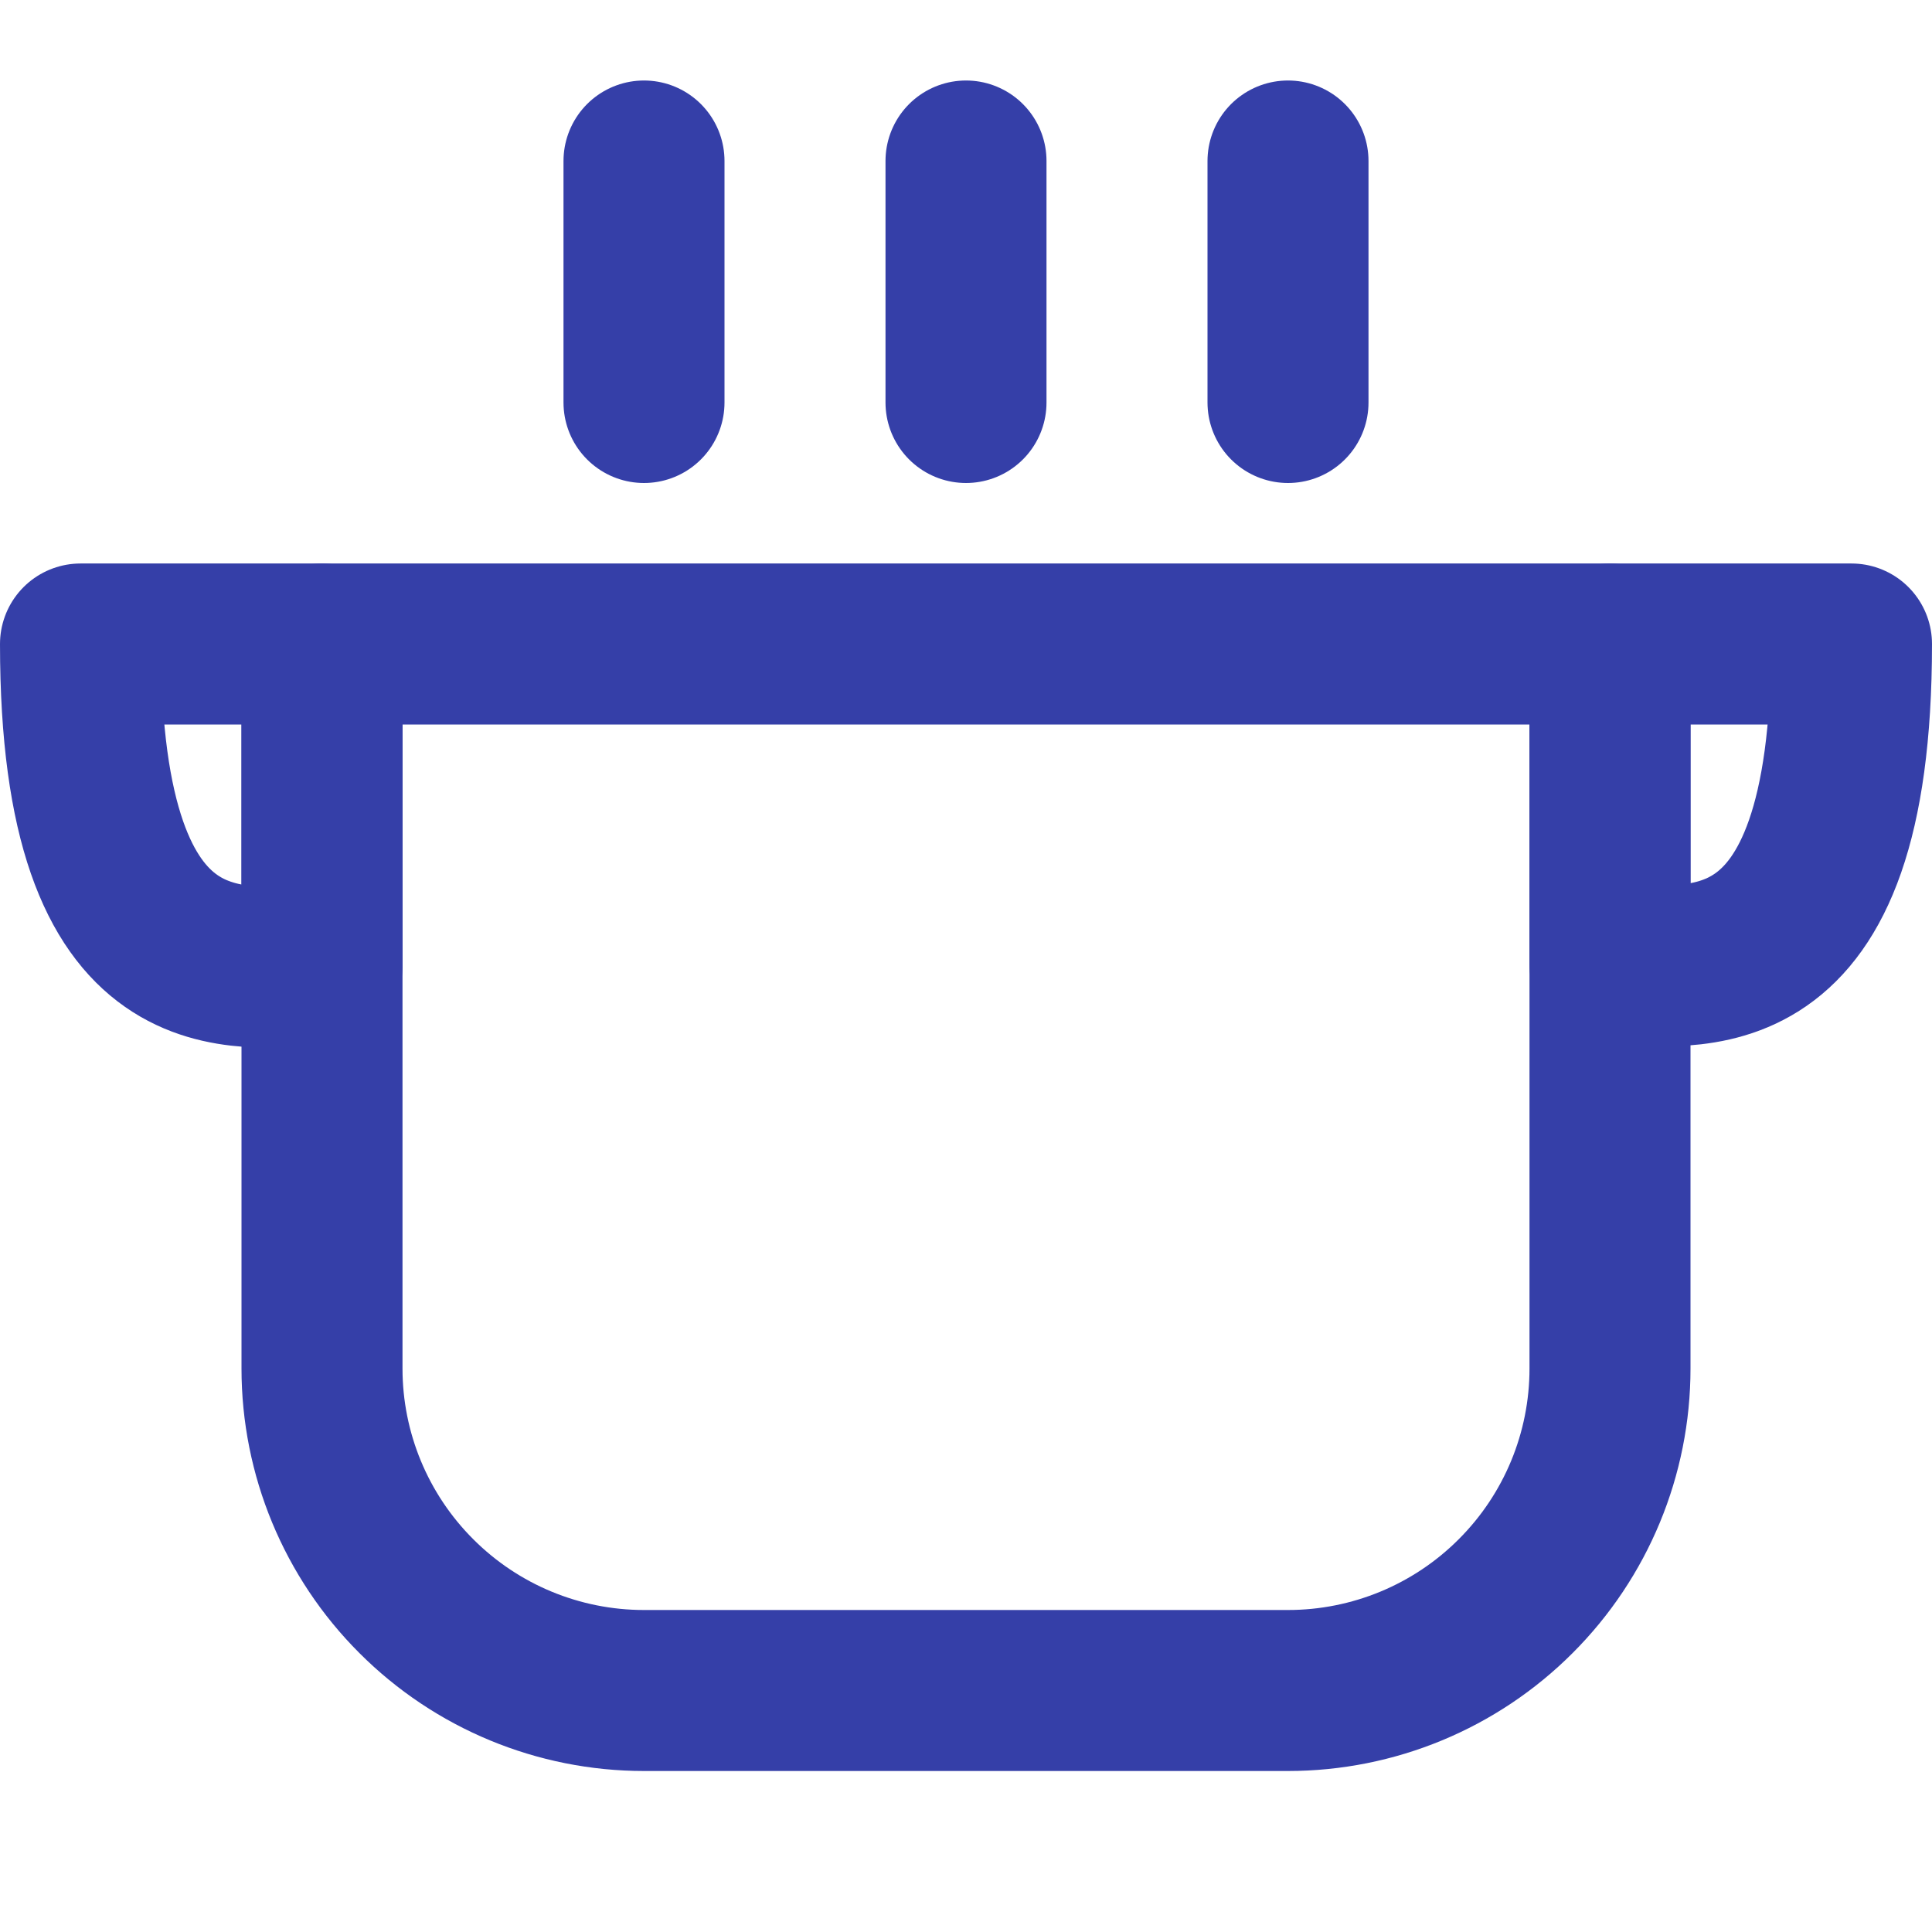 <svg width="24" height="24" viewBox="0 0 24 24" fill="none" xmlns="http://www.w3.org/2000/svg">
<path d="M4 8H20V17C20 18.061 19.579 19.078 18.828 19.828C18.078 20.579 17.061 21 16 21H8C6.939 21 5.922 20.579 5.172 19.828C4.421 19.078 4 18.061 4 17V8Z" stroke="#353FA8" stroke-width="2" stroke-linecap="round" stroke-linejoin="round"/>
<path d="M8 2V5" stroke="#353FA8" stroke-width="2" stroke-linecap="round" stroke-linejoin="round"/>
<path d="M12 2V5" stroke="#353FA8" stroke-width="2" stroke-linecap="round" stroke-linejoin="round"/>
<path d="M16 2V5" stroke="#353FA8" stroke-width="2" stroke-linecap="round" stroke-linejoin="round"/>
<path d="M4 8H1C1 12.5 3 12 4 12V8Z" stroke="#353FA8" stroke-width="2" stroke-linejoin="round"/>
<path d="M20 8H23C23 12.482 21 11.983 20 11.983V8Z" stroke="#353FA8" stroke-width="2" stroke-linejoin="round"/>
</svg>
